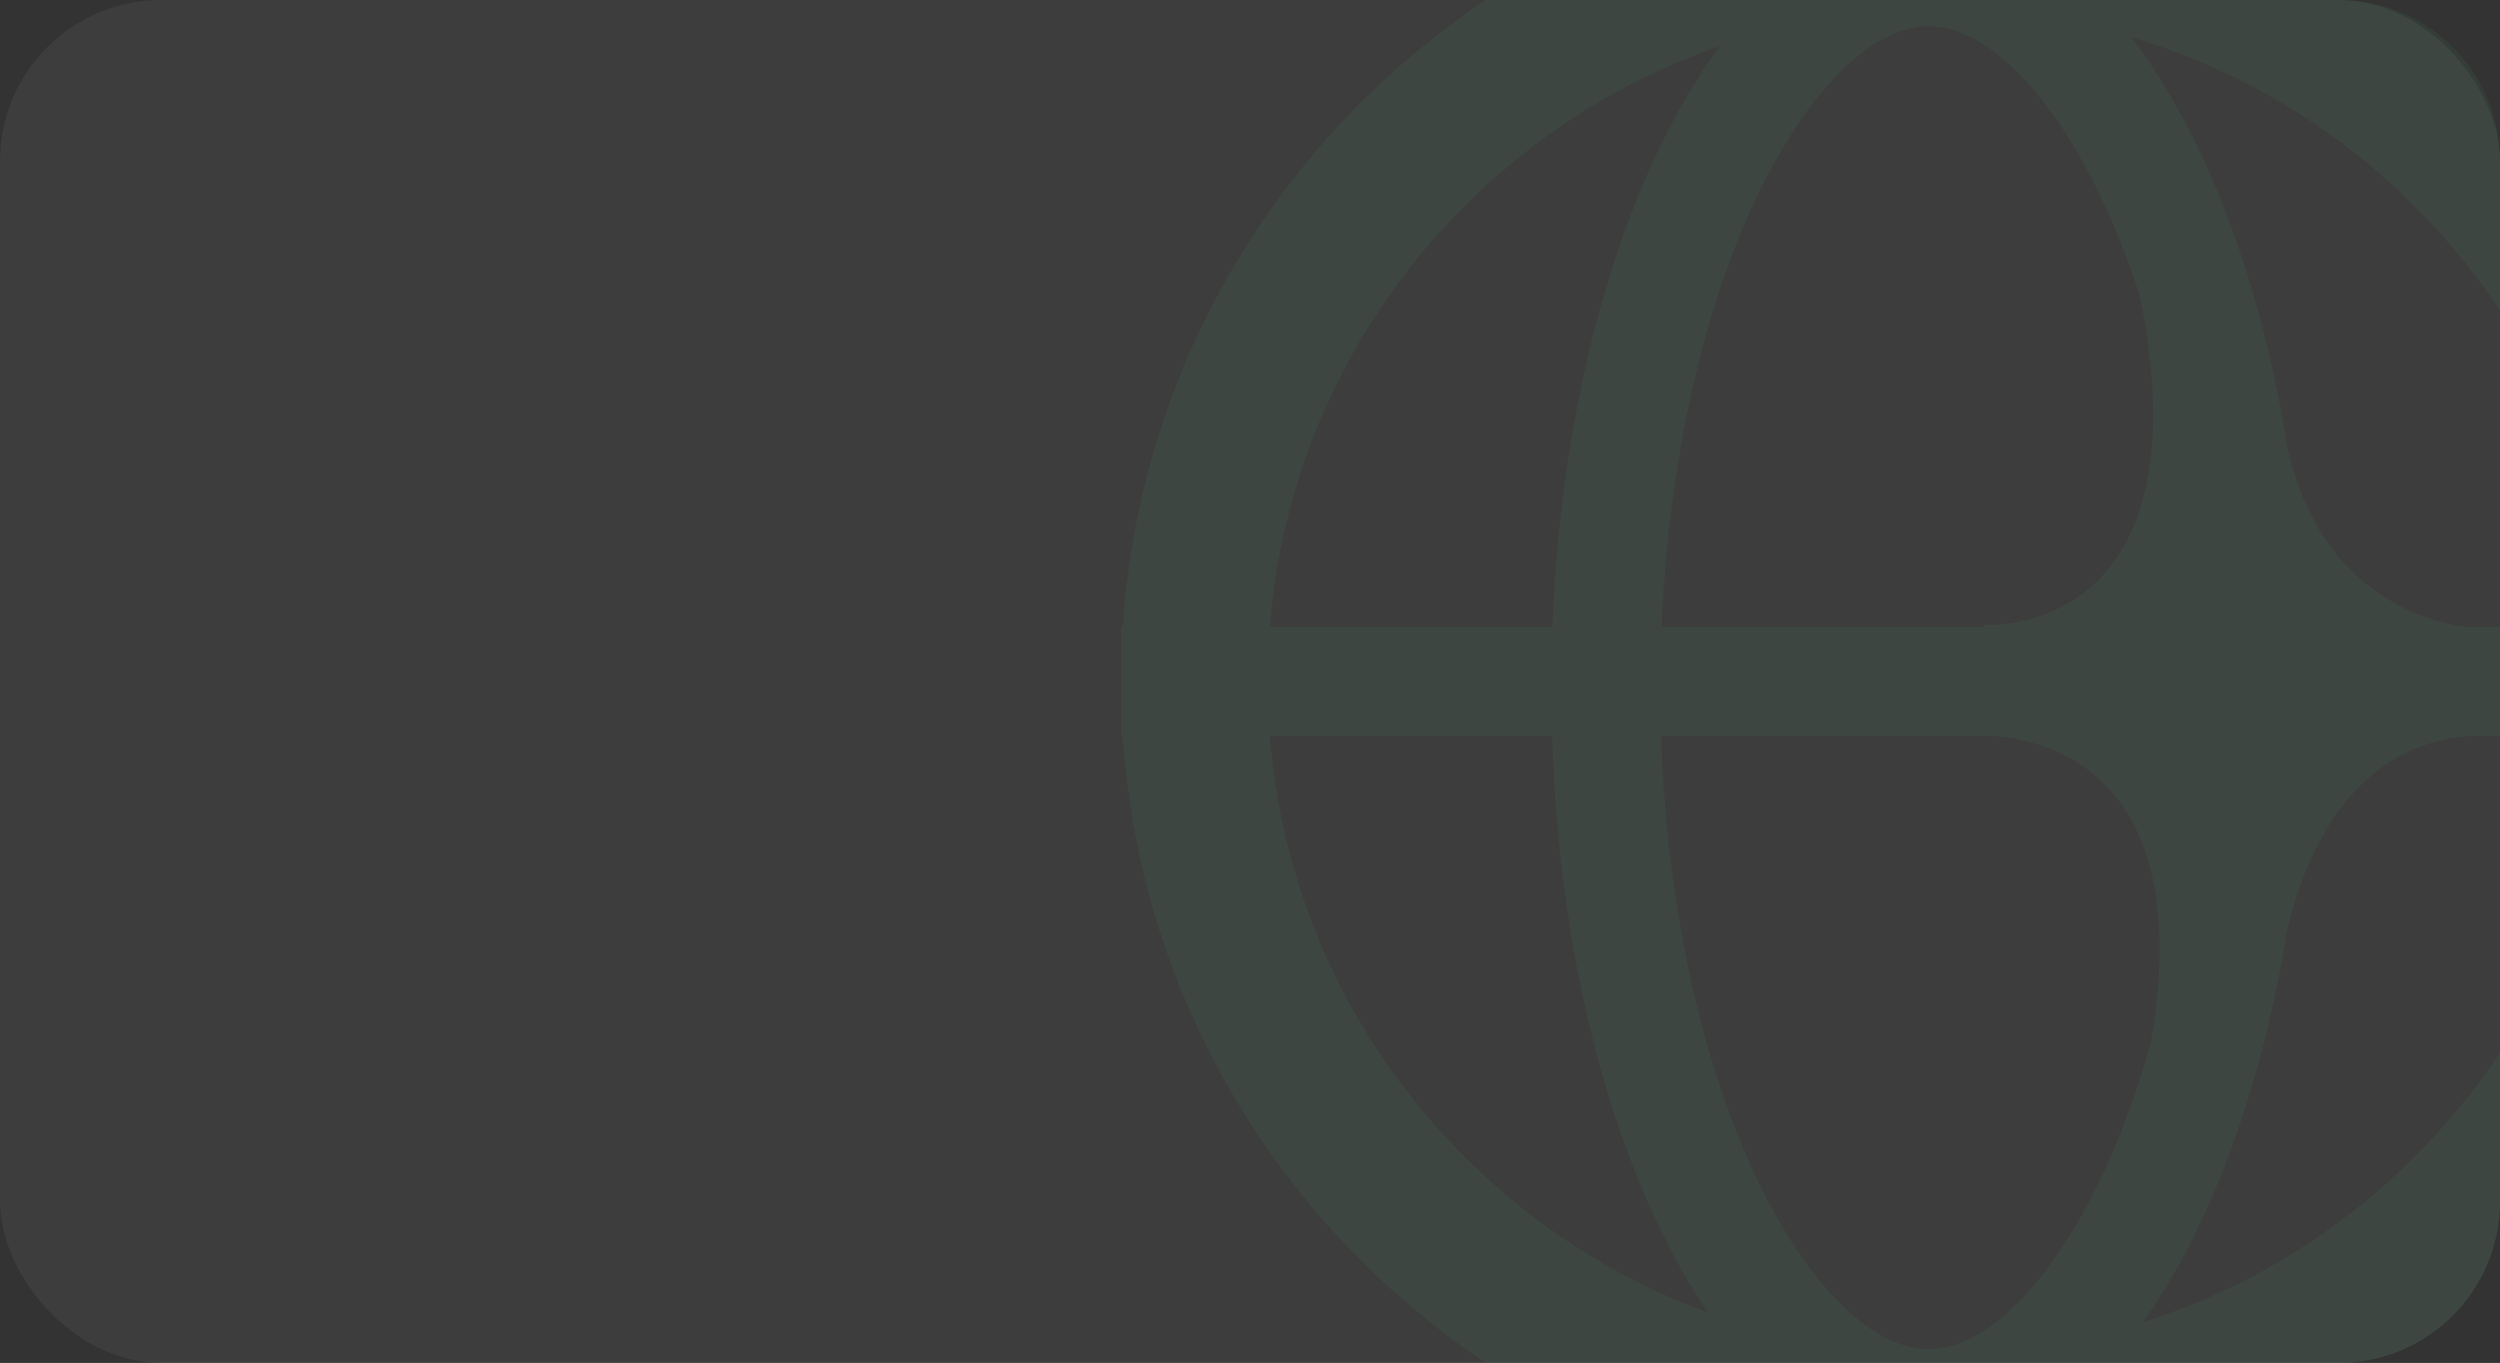 <svg width="310" height="169" viewBox="0 0 310 169" fill="none" xmlns="http://www.w3.org/2000/svg">
<rect x="0" y="0" width="310" height="169" fill="#333333" stroke="none"/>
<rect width="310" height="169" rx="20" fill="white" fill-opacity="0.05"/>
<path fill-rule="evenodd" clip-rule="evenodd" d="M184.252 169H290C301.046 169 310 160.046 310 149V130.545C306.95 135.127 303.423 139.441 299.443 143.422H299.432C289.833 153.022 278.302 159.984 265.722 163.961C273.354 153.214 279.345 137.965 282.777 120.09V120.08C283.078 118.501 283.358 116.907 283.623 115.287C285.472 107.287 291.037 92.018 306.711 91.249H310V77.751H306.176C306.176 77.751 288.483 76.899 283.675 55.675C283.436 54.169 283.177 52.679 282.902 51.205L282.892 51.131C282.864 50.917 282.837 50.708 282.813 50.494H282.767C279.117 31.46 272.565 15.402 264.221 4.582C277.383 8.471 289.443 15.599 299.422 25.578C303.411 29.567 306.946 33.89 310 38.483V20C310 8.954 301.046 0 290 0H184.252C158.73 17.025 141.358 45.307 139.228 77.751H139V91.249H139.228C141.358 123.693 158.73 151.975 184.252 169ZM218.196 146.89C224.462 159.677 232.302 167.309 239.171 167.309L239.161 167.304C246.029 167.304 253.869 159.672 260.135 146.885C262.679 141.693 264.87 135.811 266.672 129.451C272.497 95.938 253.999 91.68 246.979 91.249H205.964C206.665 112.261 211.036 132.275 218.196 146.89ZM260.146 23.668C253.879 10.88 246.04 3.248 239.171 3.248V3.243C232.302 3.243 224.462 10.875 218.196 23.662C211.213 37.919 206.888 57.305 206.026 77.745H245.957V77.486C245.957 77.486 273.857 79.454 265.39 36.824C263.863 32.094 262.108 27.676 260.146 23.668ZM213.269 5.709C201.473 9.774 190.664 16.498 181.583 25.578H181.578C167.446 39.715 159.014 58.037 157.447 77.751H192.512C193.665 47.68 201.634 21.523 213.269 5.709ZM192.465 91.249H157.457C159.025 110.963 167.451 129.285 181.588 143.422C190.29 152.129 200.58 158.665 211.805 162.772C200.772 146.511 193.353 120.687 192.465 91.249Z" fill="#49DF82" fill-opacity="0.06"/>
</svg>
